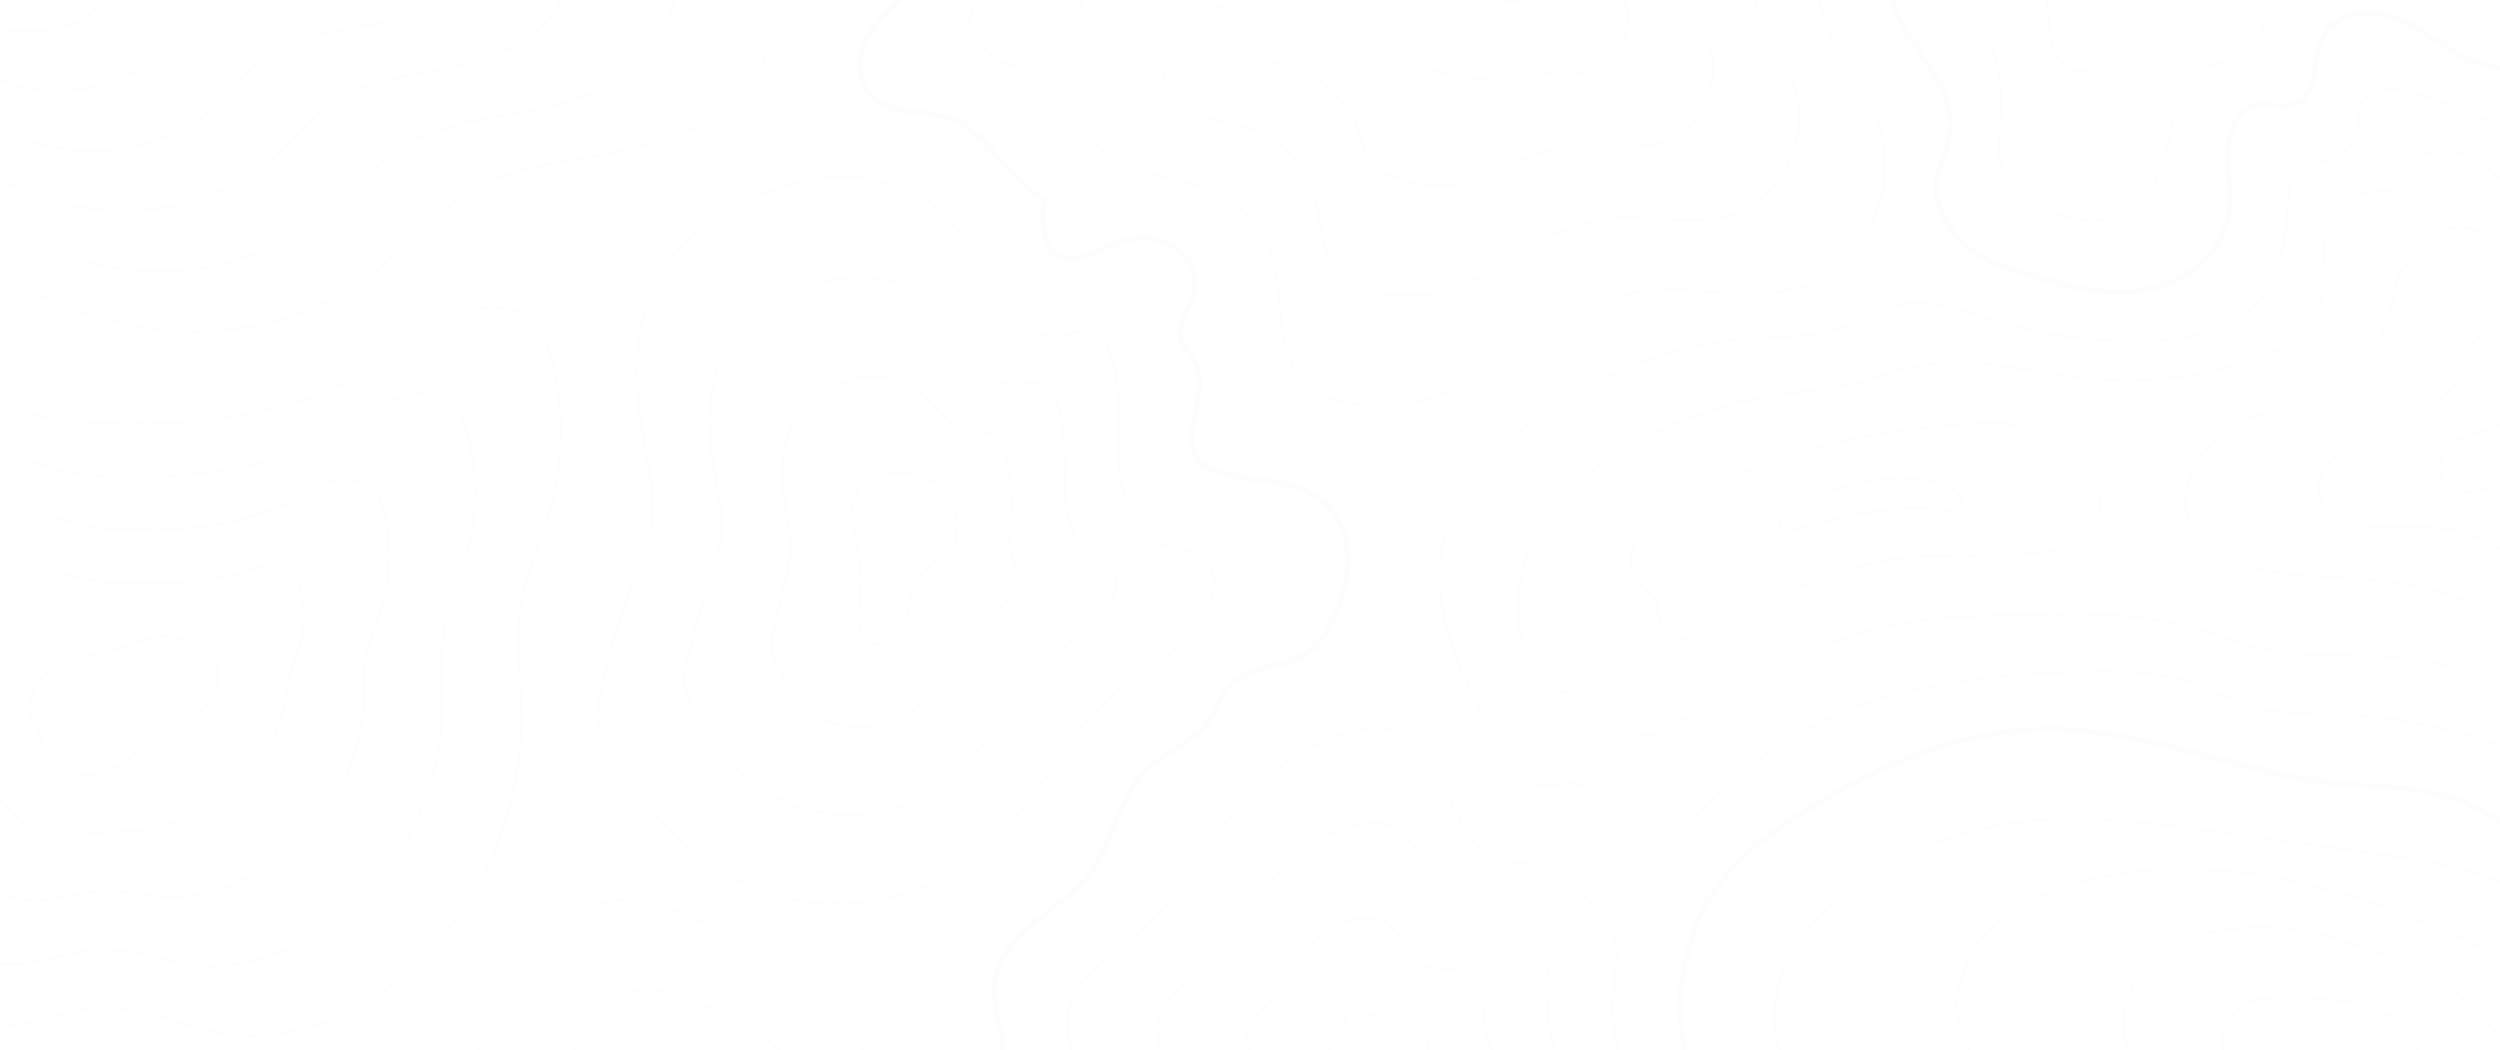 <svg width="1428" height="600" viewBox="0 0 1428 600" fill="none" xmlns="http://www.w3.org/2000/svg">
<g clip-path="url(#clip0_156_5498)">
<g opacity="0.1">
<mask id="mask0_156_5498" style="mask-type:luminance" maskUnits="userSpaceOnUse" x="-23" y="-108" width="1451" height="1040">
<path d="M1428 -107.08H-22.993V931.036H1428V-107.08Z" fill="white"/>
</mask>
<g mask="url(#mask0_156_5498)">
<path d="M667.344 -127.78C645.781 -135.469 629.394 -118.089 612.327 -107.77C596.306 -98.084 579.519 -94.104 572.347 -73.138C569.431 -64.615 568.756 -55.148 564.43 -47.345C561.238 -41.588 556.311 -37.217 551.482 -32.969C539.609 -22.524 527.736 -12.078 515.863 -1.631C508.138 5.167 500.229 12.195 495.384 21.571C490.54 30.948 489.412 43.347 495.276 52.028C505.501 67.163 527.447 61.96 543.896 68.116C565.345 76.145 575.862 103.252 596.348 113.789C594.959 125.547 594.921 140.313 604.677 145.869C613.335 150.798 623.569 144.86 632.619 140.822C643.123 136.136 655.251 134.06 665.83 138.546C676.408 143.033 684.484 155.488 681.907 167.379C679.844 176.89 671.659 185.804 674.909 194.924C676.333 198.921 679.703 201.707 681.868 205.306C694.677 226.612 664.454 257.596 693.617 269.013C715.458 277.563 741.945 269.845 760.011 290.942C777.572 311.449 768.885 346.892 754.025 366.388C738.979 386.129 711.43 374.652 697.916 397.646C695.581 401.62 694.145 406.14 691.812 410.114C683.629 424.062 666.615 428.403 655.162 439.382C639.11 454.767 636.137 480.732 622.683 498.758C613.981 510.418 601.512 517.955 590.484 527.068C579.457 536.178 569.118 548.349 567.971 563.234C567.034 575.378 572.806 586.701 572.442 598.66C572.03 612.193 567.545 622.251 569.279 636.593C569.818 641.061 570.703 645.743 573.49 649.113C577.058 653.425 582.8 654.555 587.681 656.969C608.016 667.033 612.737 698.978 633.38 708.29C644.456 713.285 658.683 710.887 667.23 719.946C674.398 727.545 674.116 740.61 669.223 750.061C664.328 759.512 655.868 766.132 647.53 772.205C600.614 806.373 549.052 833.181 494.988 851.515C491.478 852.704 487.636 853.852 484.202 852.432C477.959 849.851 476.996 841.042 473.807 834.728C468.384 823.984 455.513 820.176 444.151 820.948C432.789 821.721 421.813 825.942 410.451 826.718C371.083 829.403 340.883 792.506 310.214 765.878C284.816 743.824 255.268 727.298 223.877 717.585C217.411 715.584 210.353 713.512 206.333 707.719C200.757 699.69 203.431 688.474 202.847 678.481C201.868 661.766 189.9 646.468 174.73 642.54C166.868 640.505 158.646 641.294 150.568 640.852C116.166 638.964 78.889 615.478 49.978 635.578C42.574 640.725 36.257 648.59 27.549 650.097C20.937 651.241 14.351 648.413 8.172 645.641C-19.91 633.047 -47.989 620.453 -76.071 607.86" stroke="#EBDEF3" stroke-width="3" stroke-miterlimit="10"/>
<path d="M1461.03 478.067C1441.53 479.499 1424.49 465.2 1406.2 457.801C1384.37 448.968 1360.36 449.99 1337.13 447.689C1279.51 441.986 1224.24 415.298 1166.38 416.525C1120.34 417.501 1076.07 436.251 1035.85 460.334C1016.26 472.064 996.999 485.454 982.916 504.196C961.31 532.95 954.16 573.511 964.487 608.747C974.814 643.985 1002.31 672.848 1035.36 683.153C1068.4 693.451 1103.72 685.85 1138.09 687.386C1172.46 688.923 1211.38 704.889 1221.11 740.303C1222.91 746.889 1223.62 753.919 1226.67 759.955C1231.6 769.701 1241.58 774.995 1251.03 779.467C1269.84 788.362 1290.26 796.561 1310.48 792.616C1329.41 788.92 1345.1 775.163 1362.68 766.736C1396.94 750.304 1439.45 755.829 1469.07 780.563" stroke="#EBDEF3" stroke-width="3" stroke-miterlimit="10"/>
<path d="M1138.38 -132.525C1121.28 -113.058 1103.09 -94.145 1090.89 -70.815C1078.69 -47.484 1073.2 -18.352 1083.2 6.157C1093.19 30.661 1117.93 51.035 1113.63 77.383C1112.25 85.887 1107.8 93.565 1106.55 102.092C1104.36 117.068 1112.69 132.033 1124.04 141.059C1135.39 150.082 1149.36 154.301 1163.03 158.125C1184.38 164.099 1206.68 169.572 1228.33 165.014C1249.99 160.457 1270.86 143.143 1273.58 119.642C1274.85 108.653 1272.14 97.564 1272.5 86.497C1272.86 75.431 1277.8 63.028 1287.79 60.254C1296.08 57.953 1305.52 62.971 1313.13 58.782C1324.24 52.671 1320.93 34.685 1326.24 22.566C1333.13 6.859 1353.69 4.283 1368.86 10.285C1384.04 16.287 1396.66 28.209 1411.71 34.554C1430.63 42.529 1452.88 40.808 1470.54 30.001" stroke="#EBDEF3" stroke-width="3" stroke-miterlimit="10"/>
<path d="M1446.58 510.738C1413.57 495.169 1377.22 490.186 1341.45 485.371C1313.84 481.655 1286.24 477.938 1258.63 474.222C1225.5 469.762 1192.04 465.296 1158.82 468.879C1125.19 472.507 1092.38 484.484 1063.67 503.609C1046.33 515.157 1030.06 529.836 1020.8 549.35C1011.54 568.863 1010.51 593.925 1022.23 611.851C1029.18 622.477 1039.83 629.713 1050.97 634.783C1078.7 647.413 1109.66 647.938 1139.53 652.101C1169.4 656.266 1200.91 665.605 1220.19 690.443C1231.04 704.418 1237.18 722.361 1249.49 734.87C1275.65 761.471 1317.78 753.842 1352.02 741.775C1386.26 729.706 1424.57 715.106 1456.79 732.422" stroke="#EBDEF3" stroke-miterlimit="10"/>
<path d="M1301.69 569.656C1293.59 569.975 1285.2 571.354 1278.51 576.27C1271.82 581.185 1267.35 590.424 1269.7 598.75C1272.1 607.239 1280.52 612.133 1288.63 613.877C1296.73 615.621 1305.19 615.142 1313.18 617.403C1328.39 621.707 1341.04 635.642 1356.78 635.615C1384.19 635.57 1390.32 598.887 1370.05 583.02C1354.79 571.084 1319.25 568.964 1301.69 569.656Z" stroke="#EBDEF3" stroke-miterlimit="10"/>
<path d="M1340.84 537.937C1312.75 528.997 1286.93 526.738 1258.19 533.621C1229.4 540.518 1200.36 571.898 1217.95 604.763C1230.24 627.709 1254.7 633.822 1276.25 642.033C1293.38 648.561 1305.62 661.01 1321.59 669.138C1344.99 681.048 1373.86 677.009 1396.18 664.189C1414.66 653.573 1437.92 627.024 1431.11 602.367C1424.79 579.458 1397.96 562.748 1379.29 553.237C1366.92 546.937 1353.95 542.108 1340.84 537.937Z" stroke="#EBDEF3" stroke-miterlimit="10"/>
<path d="M1452.07 557.601C1409.86 536.926 1366.87 517.349 1321.69 506.063C1276.5 494.776 1228.7 492.062 1183.92 505.076C1166.58 510.115 1149.41 517.758 1136.42 531.075C1123.43 544.392 1115.24 564.212 1118.64 583.141C1122.03 601.964 1136.06 616.801 1151.73 626.005C1167.4 635.208 1184.95 639.907 1201.75 646.449C1218.54 652.991 1235.32 661.982 1246.1 677.265C1250.1 682.924 1253.17 689.321 1257.54 694.653C1269.21 708.89 1288.49 713.368 1306.08 711.614C1323.68 709.861 1340.37 702.84 1357.34 697.554C1391.16 687.021 1426.8 683.298 1461.87 686.633" stroke="#EBDEF3" stroke-miterlimit="10"/>
<path d="M1150.9 -119.779C1133.77 -107.259 1118.77 -90.466 1111.03 -69.824C1103.29 -49.184 1103.63 -24.43 1114.85 -5.719C1121.29 5.034 1130.92 13.403 1136.54 24.675C1143.69 38.993 1143.49 56.118 1142.36 72.312C1141.7 81.741 1140.88 91.748 1144.89 100.165C1148.74 108.252 1156.39 113.382 1164 117.338C1174.94 123.018 1187.03 127.175 1199.11 125.771C1213.39 124.112 1226.6 114.203 1232.96 100.385C1237.76 89.958 1238.7 78.055 1241.37 66.781C1244.03 55.51 1249.25 43.837 1259.06 38.9C1265.01 35.908 1271.92 35.781 1277.89 32.837C1297.46 23.18 1296.39 -9.149 1313.28 -23.5C1324.67 -33.179 1341.25 -31.865 1354.85 -26.381C1368.45 -20.898 1380.67 -11.856 1394.46 -6.952C1417.03 1.073 1443.06 -3.13 1462.42 -17.927" stroke="#EBDEF3" stroke-miterlimit="10"/>
<path d="M1196.37 -119.735C1185.38 -113.577 1175.25 -105.673 1166.4 -96.363C1153.45 -82.745 1142.8 -63.336 1147.57 -44.567C1151.37 -29.606 1164.08 -18.762 1168.13 -3.875C1170.29 4.075 1169.79 12.565 1171.12 20.722C1172.45 28.88 1176.39 37.475 1183.7 40.145C1186.64 41.221 1189.87 41.208 1192.89 40.444C1207.67 36.707 1213.78 18.052 1224.91 6.969C1234.35 -2.422 1247.44 -6.227 1258.05 -14.05C1273.93 -25.769 1283.14 -46.029 1285.57 -66.55C1288 -87.072 1284.31 -107.919 1278.61 -127.681" stroke="#EBDEF3" stroke-miterlimit="10"/>
<path d="M-49.338 115.266C-42.054 126.716 -31.589 135.374 -20.852 143.081C14.483 168.444 55.385 185.781 97.799 188.852C140.212 191.922 184.096 180.042 217.84 152.295C233.743 139.219 247.324 122.823 264.533 111.815C291.851 94.341 324.995 92.334 356.261 86.097C387.529 79.86 420.975 66.391 435.725 36.155C442.214 22.857 444.549 7.191 453.145 -4.649C465.351 -21.461 487.147 -26.616 501.552 -41.287C515.021 -55.002 520.483 -75.312 530.883 -91.82C543.027 -111.096 562.32 -125.027 583.533 -129.836" stroke="#EBDEF3" stroke-miterlimit="10"/>
<path d="M-49.522 89.589C-43.139 99.511 -34.081 107.081 -24.773 113.837C5.848 136.063 41.326 151.332 78.156 154.388C114.986 157.444 152.966 147.472 182.8 124.405C187.656 120.651 192.361 116.632 196.921 112.357C205.946 103.896 214.254 94.84 223.966 87.795C227.848 84.992 231.876 82.555 236.059 80.433C253.67 71.459 274.079 68.185 294.062 64.711C297.717 64.076 301.358 63.43 304.977 62.735C321.018 59.645 337.667 54.75 351.643 46.131C362.154 39.641 371.121 31.029 377.138 19.705C383.312 8.105 385.943 -5.609 393.676 -16.237C404.657 -31.325 423.4 -36.898 435.658 -50.474C440.568 -55.91 444.203 -62.364 447.403 -69.15C451.671 -78.188 455.188 -87.834 460.06 -96.438C470.006 -114.067 485.957 -127.224 504.419 -132.506" stroke="#EBDEF3" stroke-miterlimit="10"/>
<path d="M-49.703 63.91C-44.22 72.304 -36.569 78.788 -28.695 84.589C-2.786 103.678 27.267 116.877 58.514 119.918C89.759 122.96 121.878 114.929 147.758 96.507C152.136 93.39 156.46 90.116 160.538 86.375C168.617 78.967 175.387 70.523 183.394 63.763C186.58 61.074 189.908 58.699 193.412 56.606C208.183 47.703 226.301 44.169 244.009 41.075C247.247 40.511 250.478 39.95 253.69 39.361C267.941 36.74 282.702 32.854 295.279 25.643C304.711 20.22 312.856 12.895 318.547 3.242C324.405 -6.657 327.331 -18.421 334.203 -27.835C343.959 -41.199 359.649 -47.191 369.76 -59.67C373.809 -64.661 376.777 -70.483 379.327 -76.574C382.728 -84.674 385.43 -93.288 389.23 -101.066C396.98 -117.048 409.59 -129.433 425.3 -135.184" stroke="#EBDEF3" stroke-miterlimit="10"/>
<path d="M-49.887 38.233C-45.304 45.099 -39.059 50.498 -32.618 55.343C-11.422 71.295 13.206 82.424 38.869 85.453C64.53 88.482 90.85 82.449 112.713 68.615C116.621 66.142 120.558 63.607 124.153 60.401C131.284 54.046 136.525 46.229 142.822 39.739C145.314 37.17 147.943 34.859 150.762 32.785C162.718 23.99 178.522 20.157 193.953 17.446C196.776 16.95 199.595 16.478 202.4 15.993C214.863 13.842 227.734 10.964 238.913 5.161C247.267 0.805 254.585 -5.235 259.954 -13.216C265.497 -21.415 268.718 -31.229 274.727 -39.428C283.259 -51.068 295.894 -57.479 303.859 -68.863C307.047 -73.412 309.348 -78.603 311.25 -83.997C313.786 -91.158 315.688 -98.734 318.4 -105.689C323.983 -120.013 333.221 -131.638 346.18 -137.858" stroke="#EBDEF3" stroke-miterlimit="10"/>
<path d="M-50.071 12.554C-46.387 17.89 -41.549 22.203 -36.54 26.098C-20.056 38.912 -0.853 47.971 19.227 50.987C39.305 54.002 59.914 50.068 77.673 40.721C81.126 38.904 84.659 37.095 87.772 34.425C93.957 29.123 97.669 21.941 102.254 15.712C104.056 13.267 105.981 11.01 108.116 8.965C117.238 0.238 130.746 -3.852 143.902 -6.184C146.307 -6.609 148.715 -6.995 151.114 -7.375C161.788 -9.059 172.773 -10.928 182.549 -15.319C189.823 -18.608 196.318 -23.36 201.363 -29.672C206.591 -36.173 210.108 -44.035 215.254 -51.02C222.561 -60.936 232.144 -67.765 237.961 -78.055C240.288 -82.161 241.921 -86.717 243.173 -91.417C244.843 -97.64 245.934 -104.186 247.57 -110.311C250.96 -122.993 256.855 -133.839 267.06 -140.531" stroke="#EBDEF3" stroke-miterlimit="10"/>
<path d="M-50.254 -13.122C-47.47 -9.315 -44.04 -6.09 -40.463 -3.148C-28.695 6.531 -14.914 13.518 -0.42 16.52C14.073 19.522 29.088 17.884 42.627 12.826C45.645 11.699 48.756 10.584 51.385 8.45C56.624 4.2 58.818 -2.341 61.681 -8.312C62.793 -10.631 64.008 -12.842 65.465 -14.854C71.743 -23.522 82.966 -27.86 93.847 -29.811C95.835 -30.168 97.832 -30.467 99.827 -30.741C108.713 -31.958 117.807 -32.816 126.184 -35.799C132.381 -38.021 138.05 -41.488 142.772 -46.126C147.682 -50.926 151.496 -56.84 155.781 -62.609C161.863 -70.802 168.393 -78.048 172.063 -87.242C173.529 -90.906 174.495 -94.829 175.096 -98.836C175.901 -104.12 176.172 -109.638 176.741 -114.931C177.927 -125.972 180.488 -136.04 187.941 -143.201" stroke="#EBDEF3" stroke-miterlimit="10"/>
<path d="M-84.972 530.145C-66.397 555.581 -44.646 583.018 -14.742 586.818C9.731 589.928 33.466 576.069 58.106 575.515C81.778 574.983 104.139 586.693 127.571 590.335C160.284 595.415 194.027 584.239 221.447 564.432C268.49 530.45 298.102 470.308 297.755 409.451C297.632 387.792 293.993 365.898 297.819 344.633C300.688 328.692 307.614 313.974 312.401 298.572C321.36 269.746 322.693 238.239 316.206 208.661C314.401 200.429 311.851 192.053 306.502 185.843C296.711 174.476 279.871 173.365 266.199 178.302C252.527 183.239 240.952 193.045 228.771 201.336C179.679 234.751 119.301 243.992 61.201 241.839C43.164 241.171 24.94 239.437 7.882 233.115C-15.108 224.592 -34.733 208.239 -53.894 192.163C-62.159 185.228 -72.455 182.637 -82.761 184.747C-93.067 186.856 -102.183 193.245 -110.225 200.476C-141.534 228.634 -160.267 272.229 -159.897 316.064C-159.747 334.063 -156.56 351.877 -152.629 369.376C-140.071 425.293 -118.031 484.873 -84.972 530.145Z" stroke="#EBDEF3" stroke-miterlimit="10"/>
<path d="M26.126 266.326C7.6 260.326 -8.845 248.72 -24.881 236.991C-31.753 231.964 -40.126 230.144 -48.521 231.881C-56.935 233.625 -64.455 238.588 -71.153 244.206C-97.474 266.15 -114.075 300.073 -114.998 335.506C-115.334 349.967 -113.206 364.476 -110.271 378.985C-99.7 422.785 -82.66 469.745 -56.569 505.448C-41.806 525.648 -24.343 547.06 -0.65 550.372C18.743 553.081 37.657 542.816 57.222 542.233C76.557 541.587 94.708 549.585 113.601 551.345C139.921 553.843 166.899 543.813 189.368 527.857C226.636 501.223 251.175 455.51 252.494 408.141C252.955 391.293 250.655 374.278 253.843 357.751C256.29 345.258 261.684 333.698 265.389 321.643C272.363 298.902 273.201 274.241 267.877 251.151C266.395 244.727 264.335 238.206 260.152 233.318C252.51 224.388 239.521 223.184 228.859 226.554C218.218 229.94 209.108 237.012 199.51 242.983C160.952 267.113 113.489 273.637 67.928 272.343C53.77 271.942 39.533 270.668 26.126 266.326Z" stroke="#EBDEF3" stroke-miterlimit="10"/>
<path d="M44.368 299.54C30.268 296.083 17.06 289.198 4.131 281.819C-1.341 278.696 -7.799 277.65 -14.282 279.018C-20.805 280.397 -26.716 283.953 -32.082 287.938C-53.367 303.744 -67.97 327.913 -70.1 354.95C-70.961 365.869 -69.855 377.077 -67.914 388.598C-59.334 420.279 -47.291 454.622 -28.169 480.755C-17.216 495.719 -4.043 511.108 13.44 513.929C27.751 516.24 41.849 509.625 56.335 508.953C71.337 508.255 85.274 512.478 99.627 512.36C119.554 512.277 139.808 503.455 157.288 491.284C184.843 472.097 204.246 440.715 207.233 406.831C208.278 394.791 207.273 382.645 209.866 370.871C211.859 361.818 215.755 353.424 218.378 344.714C223.37 328.061 223.71 310.243 219.547 293.645C218.39 289.03 216.815 284.36 213.801 280.795C208.309 274.305 199.165 272.985 191.518 274.805C183.905 276.618 177.251 280.951 170.25 284.628C142.182 299.371 107.679 303.281 74.655 302.843C64.376 302.712 54.101 301.925 44.368 299.54Z" stroke="#EBDEF3" stroke-miterlimit="10"/>
<path d="M62.611 332.753C52.865 331.916 43.006 329.645 33.145 326.649C29.091 325.418 24.532 325.158 19.958 326.155C15.326 327.168 11.012 329.3 6.99 331.669C-9.313 341.274 -21.784 355.749 -25.201 374.394C-26.553 381.769 -26.499 389.675 -25.555 398.208C-18.963 417.773 -11.919 439.498 0.234 456.059C7.377 465.786 16.259 475.15 27.532 477.483C36.761 479.395 46.041 476.374 55.449 475.669C66.115 474.867 75.837 475.336 85.655 473.368C99.182 470.659 112.686 463.039 125.209 454.707C142.991 442.877 157.319 425.916 161.972 405.519C163.602 398.287 163.927 391.016 165.889 383.986C167.454 378.378 169.824 373.146 171.366 367.783C174.373 357.215 174.218 346.244 171.217 336.133C170.385 333.324 169.298 330.511 167.452 328.268C164.109 324.216 158.82 322.796 154.179 323.055C149.599 323.31 145.409 324.905 140.992 326.273C123.468 331.696 101.869 332.925 81.383 333.343C74.982 333.482 68.62 333.268 62.611 332.753Z" stroke="#EBDEF3" stroke-miterlimit="10"/>
<path d="M16.807 407.821C21.409 415.269 23.454 424.375 28.639 431.366C34.698 439.538 44.938 443.89 54.569 442.389C69.454 440.067 79.892 425.791 93.135 418.134C101.078 413.541 110.396 411.121 116.714 404.209C141.613 376.971 103.444 355.926 80.855 365.965C58.785 375.775 17.132 372.008 16.807 407.821Z" stroke="#EBDEF3" stroke-miterlimit="10"/>
<path d="M544.492 128.271C554.577 140.843 560.457 156.67 569.668 169.991C578.879 183.312 593.628 194.588 608.796 191.393C613.008 190.506 617.158 188.525 621.418 189.092C628.731 190.064 633.376 198.033 635.553 205.588C640.941 224.291 637.806 244.443 638.907 263.982C640.008 283.521 647.683 305.372 664.946 311.696C672.485 314.459 681.317 314.015 687.541 319.353C698.938 329.13 692.619 349.357 682.433 360.568C667.956 376.501 648.207 385.635 632.349 399.975C610.079 420.117 596.695 449.334 576.439 471.792C553.351 497.39 521.288 513.435 488.174 515.96C455.061 518.485 421.206 507.464 394.98 485.624C378.216 471.666 364.737 453.725 352.135 435.406C347.639 428.87 343.111 421.967 341.784 413.969C340.614 406.912 342.057 399.683 343.649 392.721C348.465 371.674 354.714 351.005 362.33 330.934C366.652 319.546 371.472 308.123 372.66 295.892C373.898 283.15 371.114 270.41 368.763 257.851C362.321 223.423 359.695 185.064 377.601 155.673C408.458 105.024 503.582 77.275 544.492 128.271Z" stroke="#EBDEF3" stroke-miterlimit="10"/>
<path d="M414.1 201.161C434.683 162.215 502.583 141.368 534.414 175.576C542.215 183.96 547.172 194.675 554.314 203.802C561.521 212.944 572.355 220.815 583.346 219.194C586.416 218.741 589.444 217.53 592.514 218.124C598.202 219.225 601.98 225.321 604.016 231.148C608.162 243.014 607.986 255.949 608.046 268.843C608.061 271.67 608.096 274.448 608.179 277.177C608.668 293.34 611.934 309.074 621.474 314.663C625.693 317.134 630.48 317.713 634.131 321.84C640.792 329.373 636.74 342.8 629.65 350.821C619.568 362.225 606.078 369.172 595.238 379.616C588.059 386.53 582.22 394.797 576.605 403.297C570.312 412.829 564.289 422.671 556.965 431.243C541.164 449.732 519.245 461.573 496.315 464.619C472.921 467.727 448.053 461.575 428.813 445.956C416.259 435.817 406.646 422.048 398.185 408.141C395.167 403.208 392.182 398.034 391.356 392.131C390.627 386.922 391.66 381.601 392.792 376.458C394.163 370.227 395.69 364.038 397.336 357.896C399.799 348.705 402.525 339.628 405.531 330.696C408.375 322.239 411.508 313.762 412.19 304.747C412.902 295.356 410.906 285.965 409.19 276.695C404.483 251.275 402.389 223.317 414.1 201.161Z" stroke="#EBDEF3" stroke-miterlimit="10"/>
<path d="M450.599 246.652C460.837 219.299 501.523 205.472 524.337 222.881C529.839 227.079 533.863 232.708 538.961 237.612C544.144 242.601 551.089 247.05 557.895 246.99C559.826 246.974 561.73 246.565 563.608 247.152C567.679 248.423 570.583 252.606 572.477 256.703C576.338 265.049 577.317 274.556 577.439 284.146C577.468 286.306 577.472 288.378 577.449 290.369C577.294 303.161 576.035 312.639 578 317.626C578.838 319.752 580.248 320.833 580.718 324.322C583.671 328.482 580.86 336.239 576.865 341.066C571.179 347.941 563.949 352.704 558.125 359.248C554.27 363.575 551.118 368.595 548.092 373.719C544.695 379.479 541.437 385.406 537.49 390.684C528.98 402.062 517.169 409.783 504.454 413.269C490.736 417.029 474.924 415.636 462.642 406.277C454.318 399.932 448.579 390.346 444.232 380.864C442.704 377.529 441.251 374.089 440.924 370.281C440.636 366.922 441.257 363.508 441.932 360.18C442.746 356.152 443.642 352.143 444.548 348.157C445.904 342.188 447.285 336.276 448.728 330.442C450.096 324.919 451.537 319.386 451.717 313.585C451.905 307.543 450.694 301.502 449.611 295.52C446.645 279.128 445.037 261.507 450.599 246.652Z" stroke="#EBDEF3" stroke-miterlimit="10"/>
<path d="M487.096 292.14C487.723 307.685 493.163 322.941 491.757 338.425C491.296 343.491 490.105 348.508 490.279 353.594C490.453 358.681 492.337 364.108 496.472 366.604C501.74 369.785 508.722 366.905 512.591 361.924C516.46 356.941 518.004 350.407 519.577 344.145C521.15 337.883 523.017 331.374 527.306 326.807C536.809 316.687 547.334 316.486 546.835 299.454C546.56 290.086 541.948 281.179 534.702 276.186C519.589 265.77 486.106 267.559 487.096 292.14Z" stroke="#EBDEF3" stroke-miterlimit="10"/>
<path d="M298.293 556.459C286.571 574.113 276.2 592.799 267.314 612.268C263.831 619.896 260.513 627.942 260.459 636.436C260.332 656.351 277.304 670.862 292.607 682.127C318.507 701.195 344.408 720.263 370.307 739.332C383.972 749.391 398.373 759.758 414.843 761.736C431.837 763.777 450.079 756.743 465.614 764.41C472.192 767.658 477.514 773.255 483.837 777.044C505.687 790.137 533.114 778.94 554.343 764.722C563.125 758.842 572.518 750.745 572.711 739.639C572.92 727.62 562.107 718.785 551.608 714.595C541.108 710.405 529.353 708.402 520.978 700.419C505.126 685.31 509.355 658.371 506.165 635.877C502.048 606.855 483.521 582.017 461.188 565.067C438.024 547.486 405.059 527.012 378.168 516.705C345.53 504.2 316.187 529.51 298.293 556.459Z" stroke="#EBDEF3" stroke-miterlimit="10"/>
<path d="M329.836 595.596C324.328 605.971 318.903 616.385 314.976 627.265C313.436 631.527 311.913 635.979 312.317 640.592C313.335 652.24 324.305 659.947 333.953 666.157C350.183 676.638 366.291 687.602 382.164 698.993C390.54 705.001 399.199 711.377 408.847 713.478C418.455 715.569 428.687 713.015 437.763 717.519C441.626 719.435 444.892 722.442 448.67 724.464C461.729 731.448 477.756 725.332 490.227 716.971C495.98 713.109 501.67 707.945 502.508 701.156C503.429 693.686 498.488 687.619 493.312 683.844C488.16 680.086 482.055 677.389 477.379 671.734C468.624 661.145 469.108 644.77 465.424 631.262C462.903 622.02 458.131 613.715 452.143 606.75C446.747 600.471 440.049 594.911 432.746 590.395C416.928 580.585 395.461 570.044 377.945 565.86C357.128 560.884 339.819 576.79 329.836 595.596Z" stroke="#EBDEF3" stroke-miterlimit="10"/>
<path d="M618.772 -68.07C611.373 -56.636 608.617 -42.154 600.4 -31.385C590.158 -17.962 573.354 -12.655 560.929 -1.556C558.478 0.635 556.143 3.137 554.897 6.286C551.832 14.028 556.329 23.039 562.386 28.377C576.944 41.209 599.762 41.001 611.776 56.573C616.965 63.295 619.3 72.061 624.034 79.16C640.153 103.321 674.784 98.857 699.269 112.733C712.359 120.151 722.522 133.308 726.89 148.487C733.843 172.651 727.991 203.555 746.159 219.659C751.216 224.141 757.529 226.676 763.875 228.458C784.605 234.279 807.083 232.672 826.912 223.952C839.545 218.396 850.958 210.135 862.382 202.11C884.537 186.547 907.926 171.332 934.111 167.093C969.02 161.441 1006.8 175.64 1038.95 159.986C1068.8 145.456 1084.63 104.336 1073.06 71.434C1065.17 49.015 1046.91 31.722 1041.04 8.601C1035.29 -14.05 1042.53 -38.226 1052.72 -58.999C1062.91 -79.774 1076.15 -98.95 1083.75 -120.966C1085.06 -124.768 1086.19 -129.049 1084.71 -132.784C1083.83 -135.033 1082.11 -136.764 1080.41 -138.39C1041.01 -176.142 988.576 -196.427 935.868 -200.102C883.16 -203.779 830.187 -191.587 781.178 -170.449C763.577 -162.858 746.987 -153.845 734.476 -138.228C724.361 -125.604 714.909 -116.243 700.25 -109.632C673.281 -97.472 636.901 -96.089 618.772 -68.07Z" stroke="#EBDEF3" stroke-miterlimit="10"/>
<path d="M797.762 -141.492C783.953 -135.535 770.847 -128.54 760.77 -116.602C752.677 -106.968 745.064 -99.787 733.543 -94.662C712.229 -85.201 683.834 -83.804 669.204 -62.337C663.203 -53.565 660.698 -42.487 654.12 -34.169C645.898 -23.788 632.79 -19.455 623.024 -10.72C621.097 -8.997 619.252 -7.041 618.242 -4.589C615.808 1.324 619.093 8.219 623.535 12.355C634.21 22.3 651.123 22.51 659.997 34.575C663.828 39.784 665.532 46.528 669.05 52.022C681.021 70.724 707.027 67.977 725.632 78.925C736.171 85.198 744.788 95.191 749.063 106.446C751.199 112.087 752.383 118.168 753.447 124.223C755.734 137.409 757.651 150.516 767.99 158.794C772.209 162.157 777.361 164.128 782.525 165.637C798.933 170.371 816.376 169.904 831.764 164.2C841.557 160.546 850.408 154.899 859.29 149.407C870.633 142.402 882.415 135.472 895.074 130.754C901.65 128.306 908.46 126.438 915.535 125.472C943.131 121.708 973.126 131.826 998.224 118.924C1021.22 107.104 1033.42 75.25 1025.11 49.538C1019.45 32.015 1005.78 18.424 1002.1 0.456C998.415 -17.555 1005.2 -36.393 1013.64 -52.687C1022.2 -69.073 1032.52 -84.397 1037.87 -102.565C1038.77 -105.623 1039.57 -109.032 1038.38 -112.051C1037.67 -113.857 1036.33 -115.277 1035 -116.623C1005.04 -146.77 964.816 -163.643 923.649 -166.625C922.654 -166.697 921.658 -166.764 920.662 -166.822C878.766 -169.245 836.688 -158.286 797.762 -141.492Z" stroke="#EBDEF3" stroke-miterlimit="10"/>
<path d="M814.348 -112.539C804.33 -108.216 794.684 -103.264 787.067 -94.98C780.977 -88.357 775.223 -83.332 766.84 -79.697C751.176 -72.933 730.798 -71.496 719.637 -56.607C715.046 -50.482 712.778 -42.821 707.839 -36.956C701.635 -29.616 692.225 -26.255 685.119 -19.885C683.716 -18.629 682.36 -17.219 681.586 -15.464C679.785 -11.38 681.857 -6.603 684.683 -3.667C691.476 3.392 702.486 4.019 708.218 12.575C710.693 16.269 711.767 20.992 714.065 24.883C721.889 38.129 739.27 37.097 751.996 45.12C759.982 50.246 767.053 57.073 771.236 64.404C773.32 68.079 774.78 71.962 776.094 75.805C778.953 84.166 781.579 92.429 789.818 97.927C793.192 100.18 797.187 101.594 801.173 102.814C813.245 106.512 825.671 107.168 836.614 104.446C843.571 102.717 849.855 99.663 856.198 96.702C864.303 92.936 872.749 89.165 881.972 86.643C886.764 85.335 891.761 84.332 896.958 83.85C917.241 81.975 939.449 88.021 957.497 77.86C973.651 68.764 982.216 46.162 977.165 27.642C973.725 15.013 964.688 5.076 963.164 -7.691C961.56 -21.124 967.824 -34.589 974.565 -46.375C981.438 -58.399 988.91 -69.812 991.998 -84.165C992.493 -86.472 992.961 -89.015 992.052 -91.322C991.516 -92.684 990.557 -93.799 989.593 -94.86C968.233 -118.385 938.578 -131.837 907.68 -133.44C906.941 -133.48 906.202 -133.515 905.463 -133.542C874.376 -134.715 843.19 -124.988 814.348 -112.539Z" stroke="#EBDEF3" stroke-miterlimit="10"/>
<path d="M830.936 -83.584C824.71 -80.893 818.544 -77.972 813.365 -73.356C809.295 -69.729 805.383 -66.878 800.138 -64.729C790.124 -60.662 777.735 -59.2 770.069 -50.875C766.875 -47.407 764.859 -43.153 761.559 -39.74C757.372 -35.444 751.659 -33.052 747.213 -29.049C746.337 -28.26 745.472 -27.399 744.932 -26.342C743.775 -24.083 744.623 -21.425 745.834 -19.692C748.744 -15.518 753.849 -14.474 756.442 -9.427C757.56 -7.247 758.001 -4.548 759.081 -2.26C762.756 5.528 771.513 6.214 778.361 11.309C783.796 15.289 789.331 18.939 793.411 22.358C795.444 24.063 797.166 25.747 798.745 27.383C802.15 30.912 805.526 34.319 811.651 37.056C814.187 38.19 817.02 39.041 819.825 39.988C827.571 42.602 834.956 44.406 841.468 44.688C845.577 44.867 849.307 44.42 853.109 43.993C857.974 43.463 863.088 42.855 868.87 42.527C871.881 42.361 875.061 42.222 878.381 42.224C891.349 42.236 905.78 44.256 916.771 36.792C926.09 30.464 931.01 17.07 929.22 5.742C928.005 -1.992 923.753 -8.384 924.229 -15.84C924.803 -24.83 930.491 -32.766 935.488 -40.068C940.72 -47.71 945.386 -55.168 946.125 -65.769C946.233 -67.316 946.35 -69.004 945.723 -70.597C945.361 -71.516 944.783 -72.32 944.187 -73.101C931.354 -89.92 912.338 -99.982 891.707 -100.26C891.225 -100.266 890.744 -100.27 890.262 -100.268C869.987 -100.183 849.692 -91.689 830.936 -83.584Z" stroke="#EBDEF3" stroke-miterlimit="10"/>
<path d="M808.275 -37.219C804.613 -33.486 802.533 -27.386 804.721 -22.501C809.028 -18.267 815.791 -19.249 821.388 -21.041C826.985 -22.833 833.045 -25.165 838.469 -22.839C846.727 -19.297 848.621 -7.272 855.765 -1.589C861.801 3.211 871.274 1.955 876.039 -4.278C880.413 -9.998 880.722 -18.446 885.286 -23.994C893.601 -34.101 906.119 -34.688 898.775 -51.344C894.354 -61.37 886.093 -68.236 875.729 -67.082C866.042 -66.002 856.4 -58.482 847.522 -54.63C835.463 -49.398 817.956 -47.085 808.275 -37.219Z" stroke="#EBDEF3" stroke-miterlimit="10"/>
<path d="M1441.37 78.217C1421.22 68.405 1400.44 60.075 1379.23 53.304C1368.01 49.721 1352.24 48.847 1348.3 60.684C1346.86 65.019 1347.69 69.85 1346.8 74.351C1344.46 86.153 1331.7 91.628 1320.55 93.112C1317.86 93.471 1315.03 93.758 1312.77 95.359C1308.82 98.149 1307.91 103.844 1307.48 108.894C1305.9 127.538 1305.74 147.333 1296.53 163.233C1282.61 187.273 1253.01 194.123 1226.65 194.833C1198.24 195.599 1169.72 191.814 1142.34 183.644C1122.72 177.789 1102.4 169.619 1082.57 174.575C1071.97 177.222 1062.48 183.457 1052.15 187.143C1035.86 192.96 1018.28 192.207 1001.14 193.34C949.594 196.749 899.225 218.311 859.644 253.916C846.445 265.788 834.143 279.624 827.656 296.745C819.956 317.067 821.225 340.284 827.11 361.293C832.998 382.3 843.205 401.564 853.331 420.621C860.483 434.084 870.42 449.34 884.856 448.981C890.546 448.839 896.336 446.14 901.761 447.982C909.906 450.75 912.369 461.606 917.84 468.645C926.707 480.049 943.53 480.373 956.09 474.136C968.65 467.899 978.304 456.663 988.74 446.907C1044.27 394.992 1123.09 384.296 1196.73 383.648C1215.15 383.486 1233.9 383.86 1251.45 389.85C1262.19 393.51 1272.25 399.203 1283.05 402.639C1301.65 408.558 1321.44 407.52 1340.83 408.405C1383.64 410.359 1426.04 422.079 1464.4 442.559" stroke="#EBDEF3" stroke-miterlimit="10"/>
<path d="M1435.12 108.593C1425.84 100.007 1416.14 91.169 1404.31 87.762C1392.48 84.355 1377.89 88.125 1372.2 99.76C1371.04 102.131 1370.22 104.82 1368.34 106.581C1365.52 109.22 1361.35 108.923 1357.62 109.174C1344.82 110.034 1332.94 119.885 1328.95 132.961C1323.92 149.393 1330.47 169.007 1322.07 183.763C1316.88 192.867 1307.21 197.719 1297.88 201.429C1264.83 214.582 1229.04 219.727 1193.93 216.368C1160.64 213.183 1127.19 202.501 1094.34 209.12C1082.31 211.543 1070.78 216.237 1058.85 219.138C1043.99 222.75 1028.68 223.55 1013.6 225.829C985.548 230.069 958.184 239.501 933.078 253.584C910.278 266.374 888.705 283.76 876.421 308.019C864.138 332.278 863.003 364.395 878.691 386.276C881.229 389.818 884.344 393.167 888.335 394.434C893.717 396.141 899.56 393.743 905.085 394.801C918.256 397.324 923.499 417.391 936.676 419.876C942.709 421.014 948.683 418.018 954.142 415.041C993.979 393.315 1032.98 367.819 1076.73 358.046C1097.92 353.31 1119.67 352.417 1141.31 351.537C1179.22 349.996 1217.81 348.53 1254.48 358.978C1266.87 362.508 1278.93 367.37 1291.47 370.219C1317.89 376.219 1345.33 373.053 1372.21 375.833C1397.04 378.401 1421.4 386.112 1443.55 398.416" stroke="#EBDEF3" stroke-miterlimit="10"/>
<path d="M955.875 289.551C948.179 294.033 940.365 299.093 935.546 306.939C930.727 314.785 929.821 326.174 935.732 333.106C938.901 336.82 943.716 339.028 945.724 343.579C947.318 347.193 946.754 351.514 948.028 355.272C950.054 361.247 956.421 364.482 962.345 364.426C968.269 364.37 973.874 361.719 979.258 359.067C1011.8 343.051 1044.29 325.075 1079.73 319.615C1110.31 314.902 1141.71 319.783 1172.21 314.428C1183.38 312.466 1196.21 307.191 1198.76 295.352C1205.7 263.228 1159.96 239.761 1136.11 241.254C1097.92 243.643 1059.38 247.974 1022.62 259.801C999.51 267.24 977.091 277.197 955.875 289.551Z" stroke="#EBDEF3" stroke-miterlimit="10"/>
<path d="M1444.28 143.098C1435.71 144.412 1427.67 139.024 1419.98 134.747C1412.29 130.47 1402.56 127.256 1395.36 132.43C1390.71 135.775 1388.37 141.87 1383.96 145.568C1380.39 148.554 1375.68 149.802 1372.49 153.242C1368.22 157.847 1367.83 164.975 1366.8 171.37C1364.3 186.759 1356.48 201.085 1345.2 210.951C1333.15 221.486 1317.92 226.67 1303.18 231.94C1288.43 237.211 1273.3 243.097 1262.06 254.606C1250.81 266.114 1244.45 284.79 1250.97 299.93C1257.41 314.9 1273.68 321.662 1288.77 324.816C1315.13 330.33 1342.3 329.199 1368.95 332.791C1395.6 336.382 1423.15 345.705 1440.82 367.412" stroke="#EBDEF3" stroke-miterlimit="10"/>
<path d="M1440.69 196.592C1437.37 190.654 1430.32 187.645 1423.96 188.86C1417.6 190.074 1412.16 195.13 1409.5 201.446C1407.89 205.275 1407.23 209.489 1405.69 213.351C1400.09 227.395 1384.96 233.289 1371.81 239.136C1361 243.94 1350.56 249.667 1340.6 256.244C1332.79 261.399 1324.47 268.614 1324.37 278.451C1324.29 285.511 1328.8 291.939 1334.5 295.481C1340.19 299.023 1346.9 300.129 1353.46 300.626C1369.42 301.834 1385.6 299.837 1401.36 302.831C1416.97 305.797 1431.73 313.749 1443.28 325.41" stroke="#EBDEF3" stroke-miterlimit="10"/>
<path d="M1435.25 240.309C1426.33 243.328 1417.42 246.349 1408.5 249.37C1405.37 250.428 1402.17 251.533 1399.6 253.725C1395.57 257.166 1393.68 262.915 1393.69 268.444C1393.69 271.895 1394.43 275.524 1396.63 278.042C1401.28 283.37 1409.34 281.287 1416.01 279.844C1428.81 277.073 1444.22 279.469 1451.29 291.258" stroke="#EBDEF3" stroke-miterlimit="10"/>
<path d="M1023.1 290.205C1020.74 291.353 1018.28 292.659 1016.85 294.982C1015.41 297.306 1015.52 300.945 1017.72 302.409C1019.34 303.48 1021.42 303.059 1023.28 302.6C1045.88 297.011 1068.66 290.996 1091.92 289.898C1099.25 289.551 1127.24 295.931 1120.08 284.065C1114.68 275.098 1093.23 272.756 1084.56 272.976C1063.87 273.504 1041.79 281.132 1023.1 290.205Z" stroke="#EBDEF3" stroke-miterlimit="10"/>
<path d="M718.603 448.333C692.015 473.644 676.985 511.106 648.931 534.519C634.19 546.821 614.869 556.891 610.543 576.385C608.198 586.951 611.038 598.023 614.73 608.137C617.463 615.623 620.706 622.969 625.231 629.381C645.737 658.437 687.701 662.696 707.063 692.643C713.807 703.076 717.309 716.036 725.94 724.723C734.414 733.25 746.538 736.24 758.142 736.784C769.746 737.328 781.395 735.775 792.972 736.772C821.846 739.257 850.226 757.407 878.207 749.362C895.226 744.468 908.682 730.528 919.547 715.644C929.307 702.273 937.862 687.073 939.597 670.191C942.904 638.022 921.112 608.228 921.168 575.864C921.183 566.354 923.105 556.949 923.313 547.442C923.522 537.935 921.712 527.77 915.523 520.962C909.897 514.772 901.154 511.88 897.23 504.329C896.126 502.201 895.476 499.809 894.191 497.801C888.23 488.491 874.947 493.25 864.444 492.521C828.271 490.013 830.908 437.993 805.855 421.18C780.963 404.477 737.07 430.754 718.603 448.333Z" stroke="#EBDEF3" stroke-miterlimit="10"/>
<path d="M735.205 492.685C728.776 499.059 723.467 506.413 718.377 514.039C709.218 527.782 700.588 542.226 688.256 552.769C678.194 561.357 665.011 568.437 661.814 581.795C660.084 589.029 661.81 596.603 664.104 603.535C665.803 608.67 667.844 613.711 670.744 618.129C683.847 638.213 712.08 641.327 724.392 662.66C727.65 668.304 730.608 674.563 734.39 679.428C736.367 681.984 738.521 684.241 741.069 686.084C743.468 687.822 746.122 689.093 748.931 690.029C754.638 691.917 761.052 692.419 767.359 692.685C775.68 693.059 784.01 692.168 792.285 693.023C806.71 694.518 820.953 701.264 835.111 703.303C841.205 704.179 847.283 704.181 853.335 702.545C865.572 699.242 875.425 689.687 883.448 679.299C890.747 669.913 896.925 659.262 898.31 647.469C901.044 624.777 885.65 603.573 884.607 580.896C884.303 574.285 885.296 567.758 885.112 561.187C884.922 554.609 883.376 547.614 878.917 542.887C874.829 538.568 868.669 536.475 865.74 531.31C864.916 529.854 864.401 528.22 863.453 526.854C859.009 520.445 849.603 523.416 842.044 522.743C816.457 520.463 816.557 485.279 798.242 473.806C782.737 464.181 758.287 475.133 742.754 486.384C739.86 488.487 737.279 490.628 735.205 492.685Z" stroke="#EBDEF3" stroke-miterlimit="10"/>
<path d="M751.804 537.038C748.43 540.717 745.851 544.861 743.338 549.163C738.819 556.949 734.21 564.984 727.58 571.018C722.196 575.89 715.152 579.983 713.082 587.206C711.969 591.109 712.577 595.181 713.479 598.933C714.142 601.715 714.993 604.443 716.257 606.878C722.012 617.957 736.029 620.349 741.723 632.68C743.806 637.193 746.712 641.711 750.28 644.356C752.139 645.735 754.077 646.752 756.202 647.448C758.196 648.106 760.307 648.436 762.476 648.584C766.908 648.885 771.733 648.407 776.579 648.588C781.619 648.777 786.63 648.561 791.602 649.279C800.279 650.533 808.83 654.642 817.422 655.965C821.105 656.529 824.795 656.577 828.469 655.73C835.923 654.015 842.147 648.822 847.353 642.957C852.168 637.532 855.96 631.446 857.026 624.746C859.129 611.521 850.212 598.937 848.049 585.929C847.432 582.225 847.49 578.569 846.914 574.929C846.328 571.281 845.053 567.451 842.317 564.808C839.775 562.351 836.188 561.066 834.257 558.286C833.712 557.503 833.331 556.629 832.725 555.905C829.79 552.396 824.269 553.585 819.656 552.961C804.655 550.932 802.246 532.497 790.64 526.428C780.607 521.182 766.105 526.744 756.418 533.22C754.64 534.418 753.033 535.699 751.804 537.038Z" stroke="#EBDEF3" stroke-miterlimit="10"/>
<path d="M770.073 580.062C769.419 580.35 768.74 580.724 768.404 581.392C767.966 582.256 768.233 583.309 768.297 584.289C768.771 591.485 758.307 595.53 759.05 602.701C759.423 606.311 762.803 608.88 766.165 609.289C769.528 609.696 772.857 608.448 776.015 607.142C779.172 605.836 782.409 604.428 785.792 604.497C790.629 604.594 794.97 607.68 799.728 608.631C803.63 609.411 807.78 608.687 811.25 606.619C823.671 599.219 809.968 587.941 801.983 584.964C792.788 581.536 779.45 575.913 770.073 580.062Z" stroke="#EBDEF3" stroke-miterlimit="10"/>
</g>
</g>
</g>
<defs>
<clipPath id="clip0_156_5498">
<rect width="1428" height="600" rx="8" fill="white"/>
</clipPath>
</defs>
</svg>
